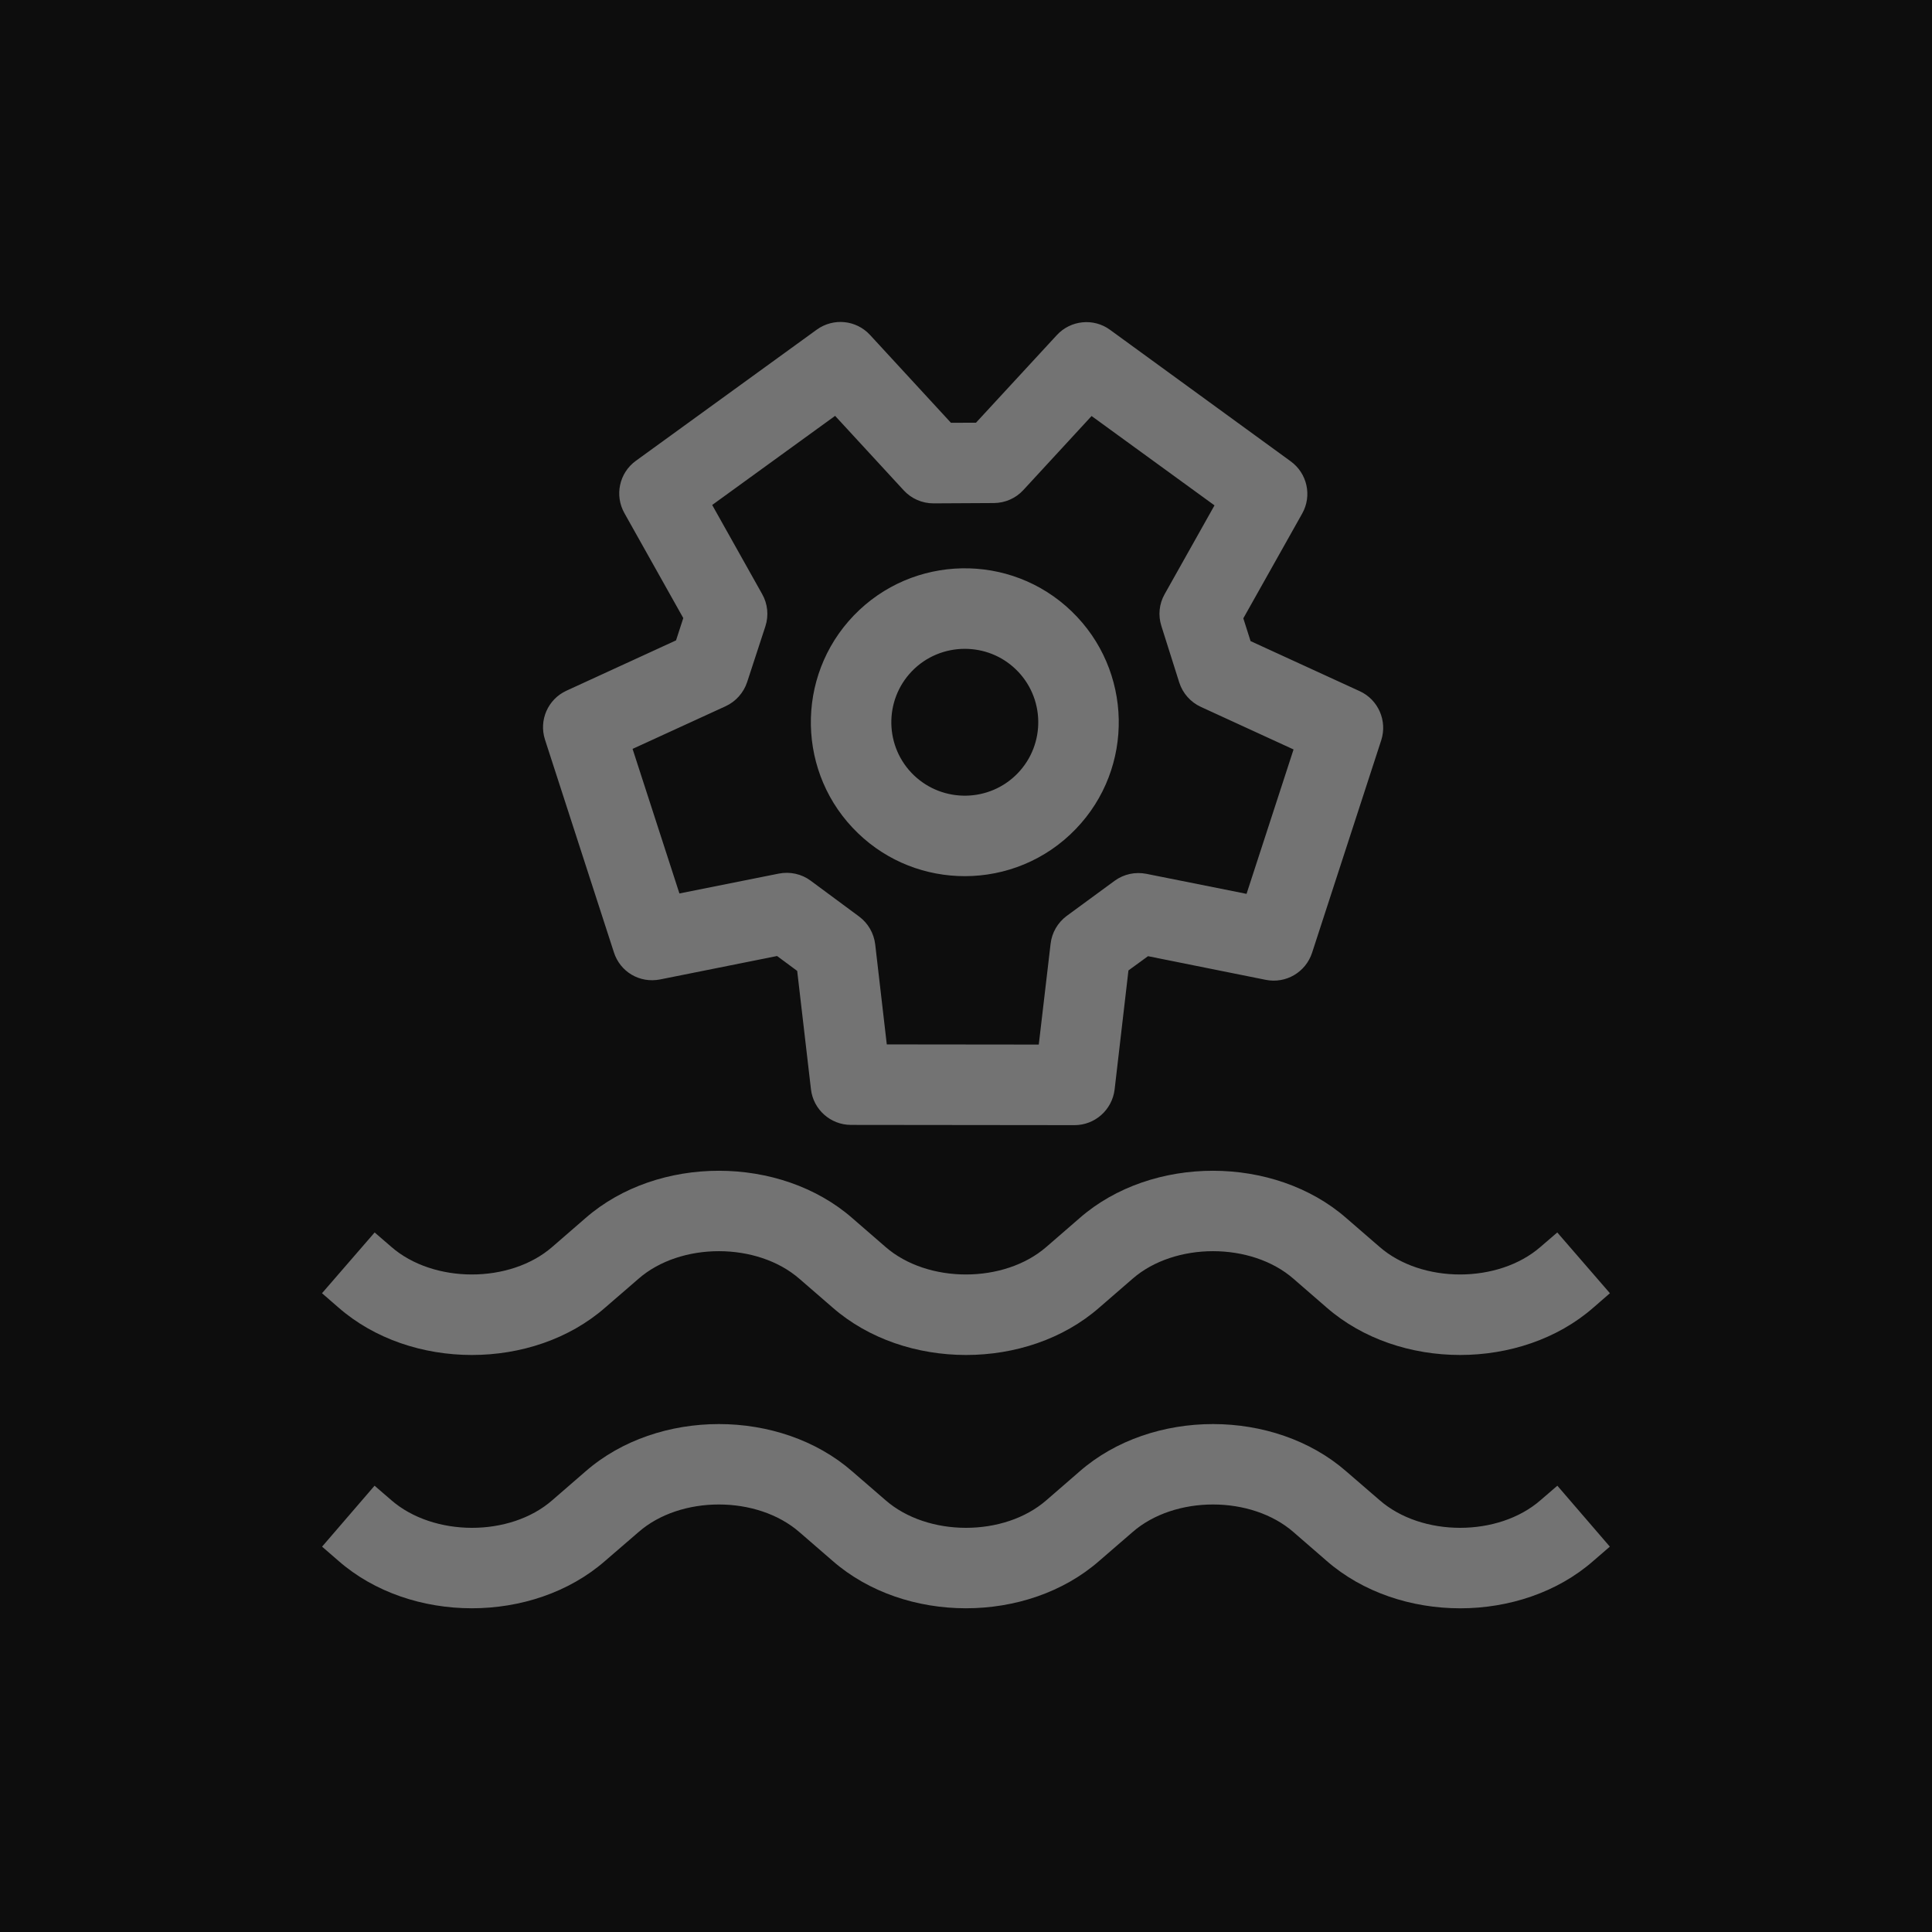 <?xml version="1.0" encoding="UTF-8"?>
<svg width="24px" height="24px" viewBox="0 0 24 24" version="1.1" xmlns="http://www.w3.org/2000/svg" xmlns:xlink="http://www.w3.org/1999/xlink">
    <title>Icon-Architecture/16/Arch_Amazon-Managed-Service-for-Apache-Flink_16</title>
    <g id="Icon-Architecture/16/Arch_Amazon-Managed-Service-for-Apache-Flink_16" stroke="none" stroke-width="1" fill="none" fill-rule="evenodd">
        <g id="Icon-Architecture-BG/16/Analytics" fill="rgb(13,13,13)">
            <rect id="Rectangle" x="0" y="0" width="24" height="24"></rect>
        </g>
        <g id="Icon-Service/16/Amazon-Managed-Service-for-Apache-Flink_16" transform="translate(4, 4)" fill="rgb(115,115,115)">
            <path d="M8.618,4.314 C8.981,4.663 8.992,5.242 8.643,5.605 C8.294,5.968 7.715,5.978 7.352,5.63 C6.989,5.281 6.978,4.702 7.327,4.339 C7.506,4.153 7.746,4.06 7.985,4.06 C8.214,4.06 8.441,4.144 8.618,4.314 L8.618,4.314 Z M9.364,6.298 C10.096,5.538 10.072,4.325 9.311,3.593 C8.552,2.862 7.338,2.885 6.606,3.646 C5.875,4.406 5.898,5.62 6.659,6.351 C7.029,6.708 7.508,6.884 7.985,6.884 C8.487,6.884 8.989,6.688 9.364,6.298 L9.364,6.298 Z M6.872,7.73 C6.855,7.592 6.783,7.468 6.673,7.386 L6.07,6.94 C5.957,6.856 5.814,6.825 5.675,6.852 L4.44,7.099 L3.858,5.303 L5.014,4.773 C5.14,4.715 5.237,4.606 5.281,4.474 L5.508,3.78 C5.551,3.647 5.537,3.502 5.468,3.38 L4.847,2.273 L6.374,1.166 L7.227,2.092 C7.322,2.195 7.456,2.253 7.596,2.253 L7.598,2.253 L8.347,2.249 C8.486,2.248 8.618,2.19 8.712,2.088 L9.56,1.168 L11.087,2.278 L10.468,3.38 C10.399,3.501 10.385,3.645 10.427,3.776 L10.649,4.478 C10.692,4.612 10.789,4.722 10.917,4.781 L12.069,5.31 L11.485,7.104 L10.241,6.855 C10.102,6.828 9.961,6.858 9.847,6.941 L9.252,7.377 C9.14,7.46 9.067,7.585 9.051,7.723 L8.904,8.976 L7.016,8.974 L6.872,7.73 Z M9.846,9.535 L10.018,8.055 L10.261,7.878 L11.724,8.172 C11.975,8.222 12.22,8.077 12.299,7.836 L13.158,5.196 C13.236,4.955 13.122,4.692 12.891,4.586 L11.535,3.964 L11.445,3.681 L12.176,2.38 C12.301,2.159 12.239,1.88 12.034,1.731 L9.789,0.097 C9.586,-0.052 9.3,-0.024 9.128,0.163 L8.124,1.251 L7.813,1.252 L6.808,0.161 C6.636,-0.026 6.353,-0.054 6.146,0.095 L3.898,1.725 C3.693,1.874 3.632,2.153 3.757,2.375 L4.488,3.678 L4.398,3.955 L3.037,4.58 C2.806,4.686 2.692,4.947 2.77,5.188 L3.626,7.83 C3.703,8.071 3.944,8.217 4.2,8.167 L5.653,7.876 L5.903,8.061 L6.074,9.531 C6.103,9.783 6.317,9.973 6.57,9.974 L9.347,9.977 L9.348,9.977 C9.602,9.977 9.815,9.787 9.846,9.535 L9.846,9.535 Z M15.793,12.244 L15.999,12.065 L15.345,11.31 L15.137,11.489 C14.613,11.946 13.661,11.947 13.136,11.488 L12.726,11.133 C11.829,10.348 10.309,10.347 9.412,11.131 L8.999,11.489 C8.475,11.946 7.523,11.947 6.998,11.488 L6.589,11.133 C5.691,10.348 4.172,10.347 3.274,11.131 L2.861,11.489 C2.338,11.946 1.386,11.947 0.86,11.488 L0.654,11.31 L8.8817842e-16,12.065 L0.204,12.242 C1.101,13.028 2.62,13.029 3.517,12.244 L3.931,11.886 C4.454,11.428 5.407,11.428 5.932,11.887 L6.342,12.242 C7.24,13.028 8.759,13.029 9.655,12.244 L10.068,11.886 C10.593,11.428 11.546,11.428 12.07,11.887 L12.479,12.242 C12.929,12.635 13.533,12.832 14.138,12.832 C14.741,12.832 15.345,12.636 15.793,12.244 L15.793,12.244 Z M14.139,15.979 C13.534,15.979 12.929,15.782 12.479,15.389 L12.07,15.034 C11.546,14.575 10.593,14.574 10.068,15.033 L9.655,15.39 C8.759,16.175 7.24,16.175 6.342,15.389 L5.932,15.034 C5.407,14.575 4.454,14.574 3.931,15.033 L3.517,15.39 C2.62,16.175 1.101,16.175 0.204,15.389 L0.001,15.213 L0.653,14.456 L0.859,14.634 C1.386,15.093 2.337,15.095 2.861,14.636 L3.274,14.278 C4.172,13.494 5.691,13.494 6.589,14.28 L6.998,14.634 C7.523,15.094 8.475,15.094 8.999,14.636 L9.412,14.278 C10.309,13.494 11.829,13.494 12.726,14.28 L13.136,14.634 C13.661,15.094 14.613,15.094 15.137,14.636 L15.346,14.456 L15.998,15.213 L15.792,15.391 C15.345,15.783 14.741,15.979 14.139,15.979 L14.139,15.979 Z" id="Fill-3"></path>
        </g>
    </g>
</svg>